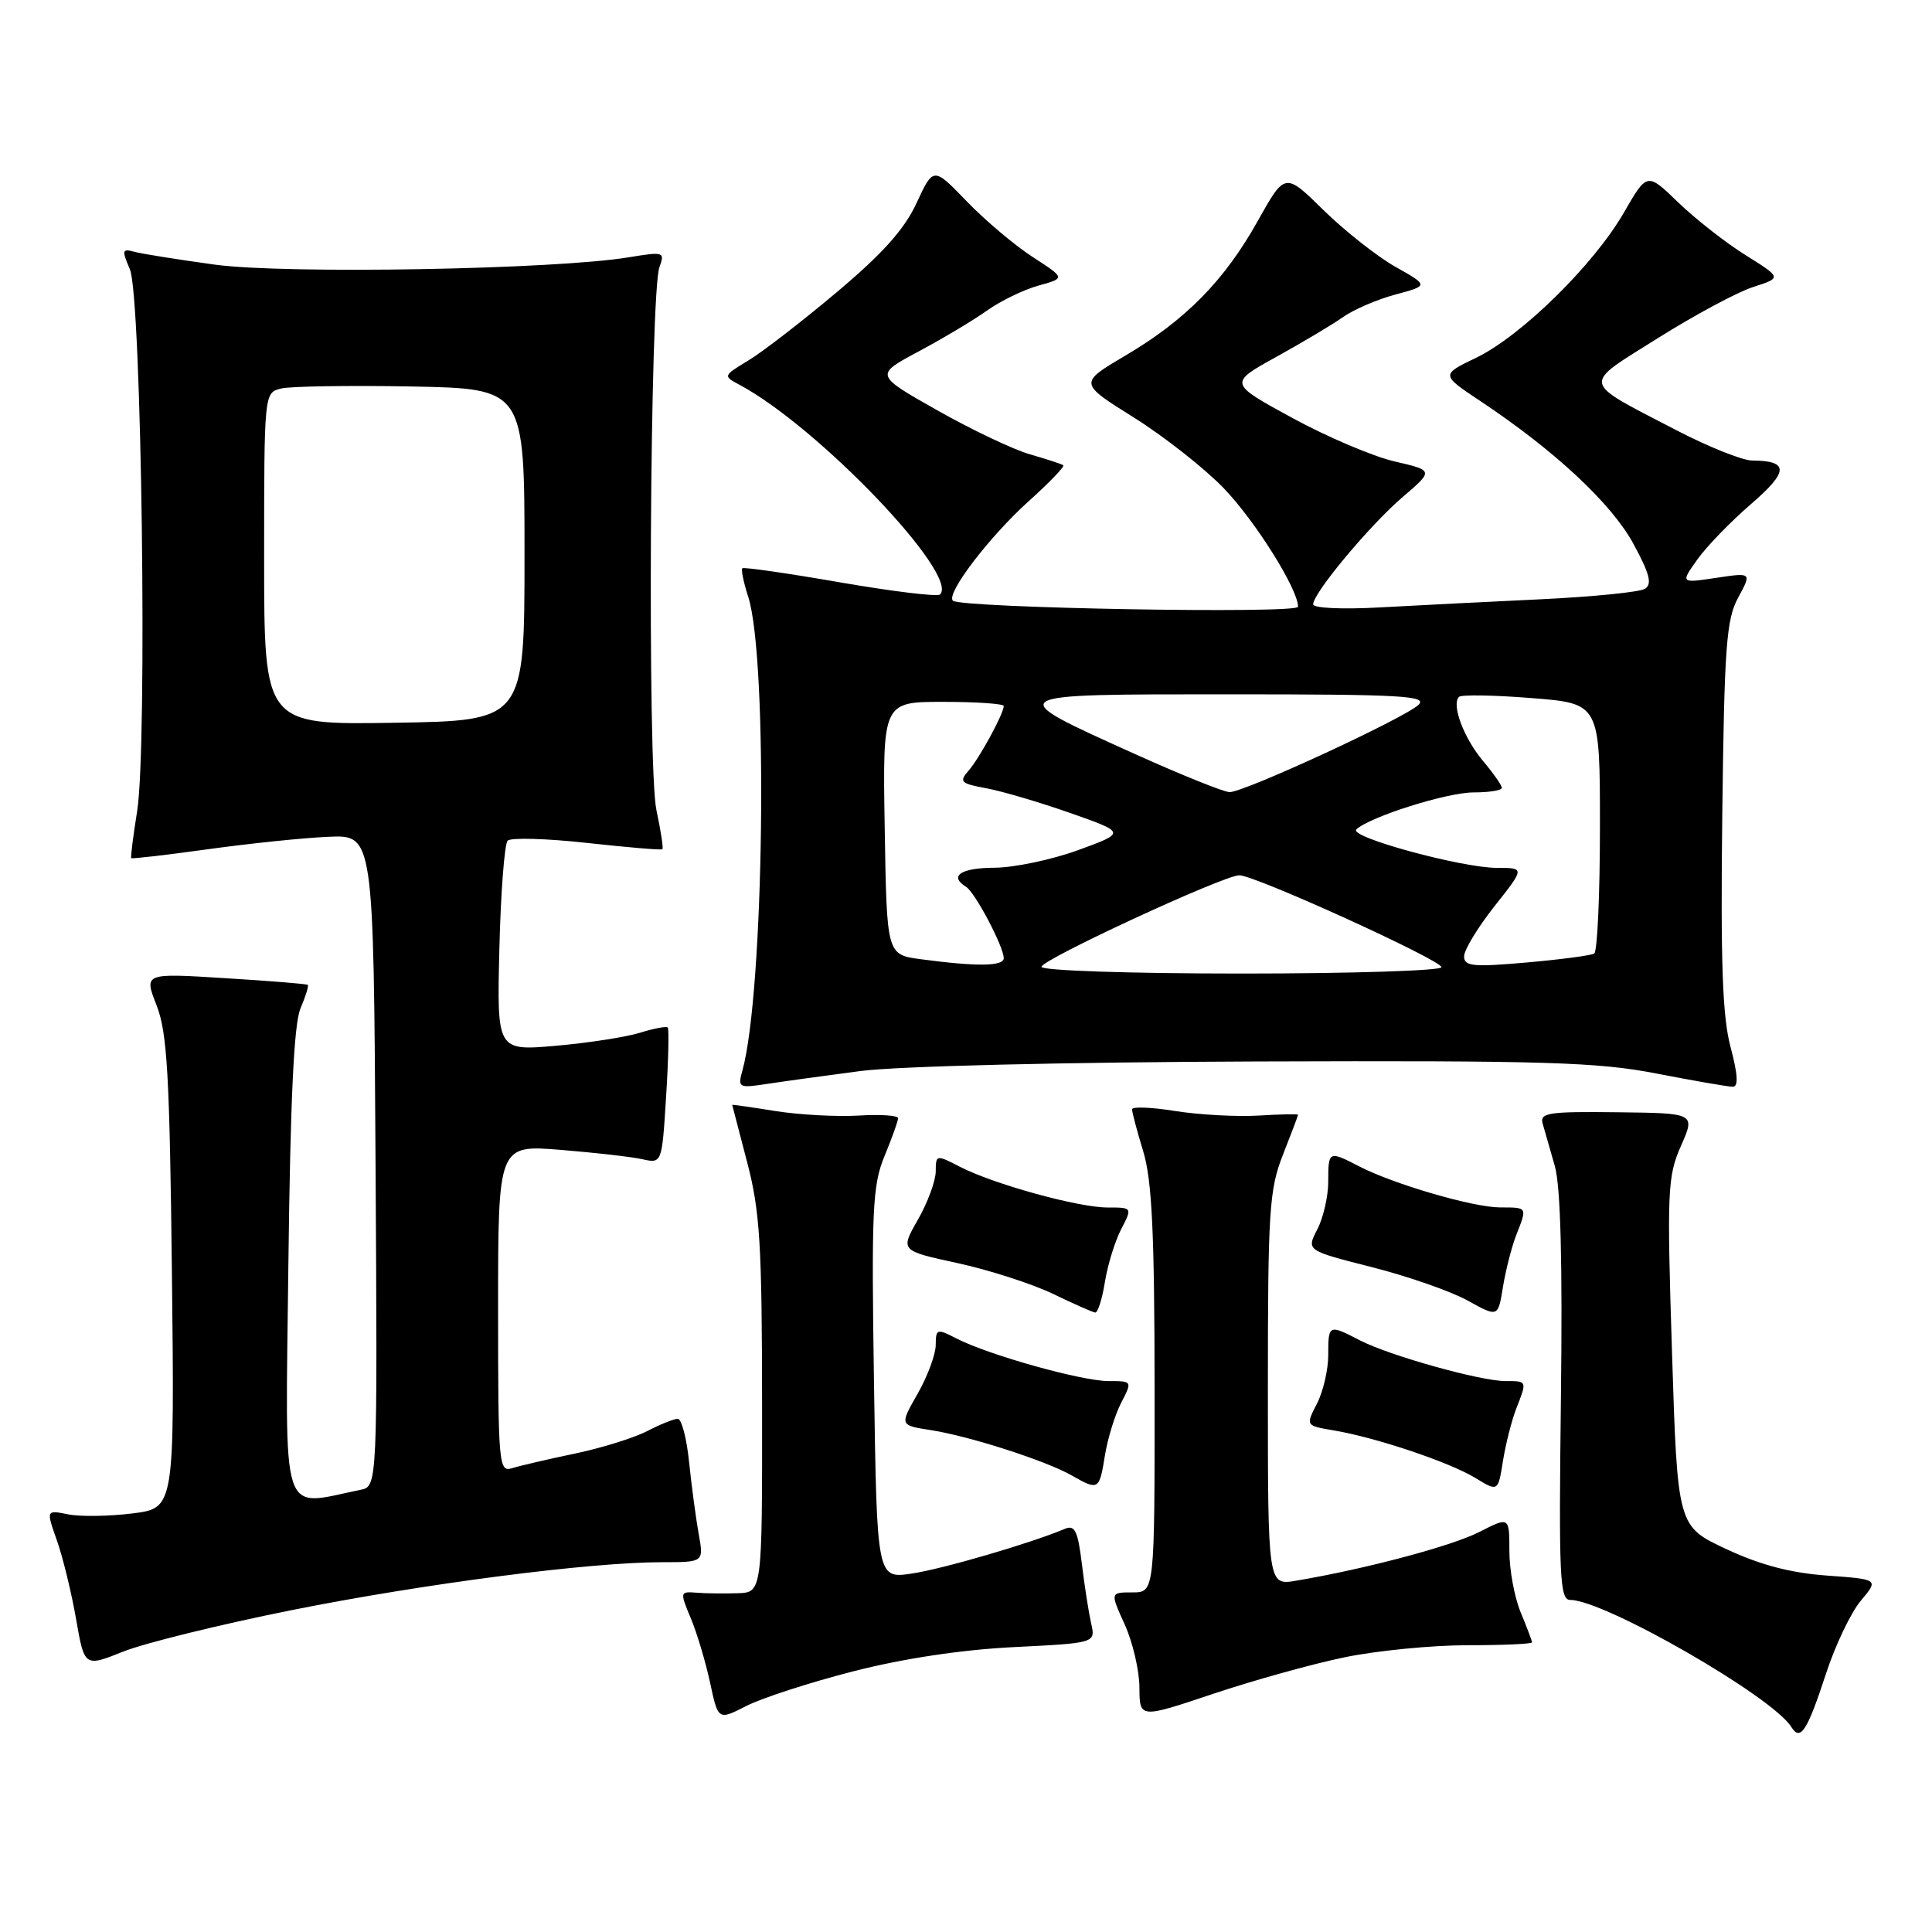 <?xml version="1.0" encoding="UTF-8" standalone="no"?>
<!DOCTYPE svg PUBLIC "-//W3C//DTD SVG 1.1//EN" "http://www.w3.org/Graphics/SVG/1.1/DTD/svg11.dtd" >
<svg xmlns="http://www.w3.org/2000/svg" xmlns:xlink="http://www.w3.org/1999/xlink" version="1.1" viewBox="0 0 256 256">
 <g >
 <path fill="currentColor"
d=" M 241.97 221.72 C 243.19 217.99 245.26 213.66 246.57 212.10 C 248.95 209.27 248.95 209.27 242.08 208.77 C 237.29 208.43 233.23 207.36 228.74 205.26 C 222.28 202.24 222.28 202.24 221.55 179.22 C 220.87 157.80 220.95 155.89 222.73 151.85 C 224.65 147.50 224.65 147.50 214.30 147.38 C 205.18 147.27 204.00 147.45 204.41 148.88 C 204.66 149.77 205.39 152.30 206.02 154.50 C 206.79 157.19 207.05 167.23 206.83 185.25 C 206.54 209.05 206.67 212.00 208.07 212.00 C 212.57 212.00 234.85 224.80 237.35 228.82 C 238.57 230.78 239.45 229.42 241.97 221.72 Z  M 113.10 221.45 C 119.68 219.76 127.48 218.59 134.34 218.25 C 145.18 217.71 145.18 217.71 144.58 215.10 C 144.26 213.67 143.70 210.11 143.35 207.20 C 142.82 202.85 142.42 202.02 141.10 202.58 C 136.57 204.49 124.94 207.89 120.85 208.50 C 116.20 209.20 116.20 209.20 115.81 183.35 C 115.46 160.24 115.61 157.04 117.21 153.17 C 118.20 150.78 119.00 148.53 119.00 148.17 C 119.00 147.80 116.64 147.64 113.75 147.82 C 110.86 147.99 105.91 147.72 102.75 147.22 C 99.59 146.71 97.01 146.35 97.02 146.40 C 97.03 146.46 97.92 149.88 99.00 154.00 C 100.70 160.47 100.97 164.89 100.98 186.25 C 101.00 211.00 101.00 211.00 97.75 211.11 C 95.96 211.17 93.50 211.14 92.27 211.04 C 90.10 210.87 90.08 210.95 91.53 214.42 C 92.35 216.37 93.50 220.22 94.09 222.97 C 95.16 227.96 95.16 227.96 98.93 226.03 C 101.01 224.98 107.38 222.91 113.10 221.45 Z  M 178.21 219.59 C 182.45 218.72 189.76 218.00 194.46 218.00 C 199.16 218.00 203.00 217.83 203.00 217.62 C 203.00 217.41 202.32 215.63 201.50 213.65 C 200.68 211.68 200.00 208.02 200.00 205.51 C 200.00 200.96 200.00 200.96 196.01 203.00 C 192.35 204.86 180.99 207.89 171.75 209.45 C 168.00 210.09 168.00 210.09 168.00 184.08 C 168.00 160.43 168.18 157.61 170.00 153.00 C 171.10 150.21 172.00 147.83 172.00 147.71 C 172.00 147.60 169.64 147.64 166.75 147.82 C 163.86 147.99 158.91 147.72 155.75 147.22 C 152.59 146.71 150.00 146.61 150.00 146.99 C 150.00 147.37 150.67 149.89 151.49 152.59 C 152.65 156.41 152.98 163.45 152.99 184.25 C 153.00 211.00 153.00 211.00 150.05 211.00 C 147.10 211.00 147.10 211.00 149.03 215.25 C 150.09 217.59 150.97 221.35 150.98 223.60 C 151.00 227.71 151.00 227.71 160.75 224.44 C 166.11 222.65 173.97 220.46 178.21 219.59 Z  M 38.50 213.38 C 56.11 209.85 78.11 207.00 87.73 207.00 C 93.26 207.00 93.26 207.00 92.58 203.25 C 92.21 201.19 91.64 196.91 91.31 193.75 C 90.99 190.59 90.31 188.00 89.81 188.00 C 89.31 188.00 87.48 188.73 85.75 189.63 C 84.01 190.53 79.70 191.87 76.16 192.61 C 72.62 193.35 68.88 194.22 67.86 194.54 C 66.09 195.11 66.00 194.13 66.00 173.42 C 66.00 151.70 66.00 151.70 74.25 152.36 C 78.79 152.73 83.67 153.28 85.10 153.60 C 87.71 154.18 87.71 154.18 88.26 145.34 C 88.57 140.48 88.66 136.34 88.48 136.15 C 88.29 135.96 86.64 136.27 84.82 136.84 C 82.99 137.41 77.98 138.19 73.67 138.57 C 65.84 139.25 65.84 139.25 66.17 125.71 C 66.35 118.26 66.85 111.81 67.27 111.39 C 67.70 110.97 72.42 111.10 77.77 111.69 C 83.12 112.28 87.62 112.66 87.77 112.53 C 87.92 112.40 87.56 110.07 86.98 107.35 C 85.77 101.70 86.12 38.79 87.38 35.40 C 88.12 33.38 87.96 33.33 83.33 34.09 C 73.59 35.71 37.88 36.34 28.50 35.07 C 23.55 34.39 18.71 33.62 17.75 33.35 C 16.18 32.92 16.13 33.17 17.21 35.68 C 18.76 39.27 19.55 98.85 18.17 107.50 C 17.64 110.80 17.29 113.59 17.39 113.71 C 17.50 113.82 22.06 113.29 27.54 112.53 C 33.02 111.77 40.20 111.02 43.50 110.88 C 49.50 110.61 49.50 110.61 49.76 153.78 C 50.02 196.96 50.02 196.96 47.76 197.41 C 37.01 199.59 37.81 202.10 38.21 167.70 C 38.47 145.81 38.94 135.64 39.82 133.61 C 40.50 132.02 40.93 130.62 40.78 130.50 C 40.63 130.37 35.68 129.97 29.78 129.61 C 19.07 128.94 19.07 128.94 20.75 133.22 C 22.16 136.82 22.48 142.43 22.78 168.67 C 23.13 199.84 23.13 199.84 17.53 200.54 C 14.46 200.92 10.63 200.98 9.03 200.66 C 6.11 200.07 6.11 200.07 7.54 204.12 C 8.33 206.35 9.47 211.03 10.08 214.53 C 11.19 220.90 11.19 220.90 16.34 218.84 C 19.18 217.71 29.15 215.26 38.50 213.38 Z  M 200.90 186.68 C 202.36 182.95 202.38 183.00 199.49 183.00 C 196.16 183.00 184.13 179.63 180.21 177.61 C 176.05 175.46 176.00 175.48 176.00 179.55 C 176.00 181.50 175.32 184.41 174.50 186.00 C 173.00 188.91 173.00 188.91 176.75 189.54 C 182.31 190.47 192.08 193.75 195.50 195.84 C 198.50 197.67 198.50 197.67 199.15 193.59 C 199.51 191.34 200.30 188.23 200.90 186.68 Z  M 146.40 192.90 C 146.76 190.64 147.73 187.49 148.55 185.90 C 150.05 183.00 150.05 183.00 146.88 183.00 C 143.34 183.00 130.98 179.54 126.75 177.36 C 124.14 176.02 124.00 176.07 123.99 178.22 C 123.98 179.48 122.90 182.38 121.59 184.68 C 119.20 188.86 119.20 188.86 123.35 189.50 C 128.41 190.28 138.59 193.55 142.00 195.50 C 145.55 197.53 145.67 197.45 146.40 192.90 Z  M 200.90 163.68 C 202.38 159.90 202.44 160.00 198.75 159.99 C 195.15 159.97 184.66 156.91 180.06 154.53 C 176.06 152.46 176.00 152.50 176.00 156.55 C 176.00 158.50 175.35 161.36 174.55 162.90 C 173.10 165.70 173.10 165.70 181.77 167.90 C 186.54 169.11 192.25 171.10 194.47 172.33 C 198.50 174.56 198.50 174.56 199.15 170.53 C 199.51 168.31 200.30 165.23 200.90 163.68 Z  M 146.40 169.90 C 146.76 167.64 147.73 164.49 148.55 162.90 C 150.05 160.00 150.05 160.00 146.77 160.00 C 142.86 160.00 131.67 156.91 127.19 154.60 C 124.05 152.98 124.00 152.99 123.99 155.22 C 123.98 156.48 122.92 159.35 121.63 161.61 C 119.28 165.72 119.28 165.72 126.89 167.37 C 131.07 168.28 136.75 170.11 139.50 171.43 C 142.25 172.76 144.78 173.88 145.12 173.92 C 145.46 173.96 146.04 172.15 146.40 169.90 Z  M 114.00 141.92 C 118.96 141.27 140.82 140.74 166.50 140.65 C 204.70 140.52 211.69 140.73 219.50 142.25 C 224.45 143.21 229.00 144.00 229.60 144.00 C 230.37 144.00 230.28 142.40 229.31 138.75 C 228.23 134.74 227.98 127.50 228.21 108.00 C 228.48 85.69 228.74 82.08 230.32 79.18 C 232.12 75.86 232.12 75.86 227.40 76.57 C 222.67 77.28 222.67 77.28 224.91 74.13 C 226.14 72.40 229.35 69.09 232.03 66.78 C 237.04 62.46 237.07 61.05 232.15 61.02 C 230.86 61.01 226.31 59.18 222.04 56.96 C 209.35 50.36 209.52 51.19 219.65 44.82 C 224.52 41.76 230.21 38.70 232.30 38.03 C 236.10 36.81 236.10 36.81 231.30 33.81 C 228.66 32.16 224.64 29.01 222.37 26.82 C 218.25 22.83 218.25 22.83 215.18 28.16 C 211.21 35.06 201.59 44.51 195.61 47.40 C 190.91 49.66 190.91 49.66 196.21 53.18 C 206.03 59.72 213.52 66.71 216.42 72.03 C 218.60 76.04 218.95 77.41 217.96 78.02 C 217.26 78.46 211.01 79.08 204.09 79.41 C 197.16 79.74 187.56 80.22 182.75 80.49 C 177.88 80.76 174.00 80.58 174.00 80.08 C 174.00 78.58 181.50 69.59 185.87 65.85 C 189.97 62.34 189.97 62.34 184.78 61.14 C 181.93 60.48 175.82 57.88 171.20 55.36 C 162.80 50.78 162.80 50.78 169.15 47.27 C 172.64 45.34 176.63 42.96 178.01 41.98 C 179.39 41.01 182.50 39.67 184.92 39.02 C 189.31 37.84 189.31 37.84 184.91 35.36 C 182.48 33.99 178.20 30.61 175.38 27.85 C 170.27 22.83 170.27 22.83 166.67 29.26 C 162.24 37.19 157.11 42.40 149.10 47.13 C 142.95 50.76 142.95 50.76 150.22 55.31 C 154.23 57.82 159.59 62.04 162.14 64.68 C 166.33 69.03 172.00 78.07 172.00 80.40 C 172.00 81.36 127.24 80.57 126.26 79.59 C 125.33 78.66 131.10 71.10 136.33 66.39 C 139.05 63.95 141.10 61.81 140.89 61.65 C 140.68 61.49 138.70 60.84 136.50 60.21 C 134.30 59.58 128.77 56.96 124.20 54.37 C 115.90 49.68 115.90 49.68 121.72 46.57 C 124.92 44.86 129.01 42.42 130.80 41.14 C 132.59 39.87 135.66 38.38 137.61 37.84 C 141.17 36.86 141.17 36.86 136.83 34.05 C 134.45 32.51 130.52 29.19 128.09 26.67 C 123.68 22.10 123.68 22.10 121.45 26.90 C 119.84 30.39 116.92 33.64 110.86 38.73 C 106.26 42.60 100.99 46.67 99.14 47.78 C 95.80 49.80 95.80 49.82 98.01 51.00 C 108.42 56.57 127.16 76.18 124.56 78.77 C 124.24 79.10 118.29 78.37 111.33 77.17 C 104.38 75.96 98.54 75.12 98.36 75.30 C 98.18 75.48 98.53 77.18 99.14 79.07 C 101.80 87.30 101.25 131.55 98.37 141.86 C 97.74 144.12 97.88 144.20 101.60 143.63 C 103.75 143.30 109.33 142.53 114.00 141.92 Z  M 35.00 74.04 C 35.00 52.05 35.00 52.04 37.25 51.48 C 38.49 51.18 46.25 51.06 54.50 51.21 C 69.50 51.50 69.50 51.50 69.50 73.50 C 69.50 95.50 69.50 95.50 52.25 95.77 C 35.00 96.05 35.00 96.05 35.00 74.04 Z  M 138.00 128.11 C 138.00 127.16 162.08 116.01 164.21 115.98 C 166.21 115.94 191.00 127.22 191.00 128.16 C 191.00 128.62 179.07 129.00 164.50 129.00 C 149.79 129.00 138.00 128.61 138.00 128.11 Z  M 122.00 127.10 C 117.50 126.50 117.50 126.50 117.23 109.75 C 116.95 93.00 116.95 93.00 124.98 93.00 C 129.39 93.00 133.00 93.25 133.00 93.55 C 133.00 94.56 129.78 100.48 128.33 102.13 C 127.05 103.59 127.30 103.83 130.70 104.45 C 132.79 104.84 137.81 106.32 141.85 107.74 C 149.20 110.33 149.20 110.33 142.85 112.65 C 139.36 113.92 134.36 114.97 131.75 114.98 C 127.30 115.00 125.70 116.08 128.01 117.51 C 129.20 118.24 133.00 125.44 133.00 126.96 C 133.00 128.05 129.49 128.10 122.00 127.10 Z  M 194.00 126.72 C 194.00 125.87 195.81 122.89 198.02 120.09 C 202.05 115.00 202.05 115.00 198.39 115.00 C 193.70 115.00 178.68 110.91 179.72 109.91 C 181.43 108.25 191.72 105.00 195.25 105.00 C 197.31 105.00 199.00 104.73 199.00 104.39 C 199.00 104.06 197.87 102.45 196.50 100.82 C 193.96 97.80 192.30 93.37 193.32 92.34 C 193.63 92.03 197.96 92.10 202.94 92.50 C 212.00 93.21 212.00 93.21 212.00 109.55 C 212.00 118.53 211.66 126.09 211.24 126.35 C 210.82 126.61 206.77 127.14 202.24 127.54 C 195.18 128.16 194.00 128.04 194.00 126.72 Z  M 150.56 99.99 C 132.59 91.88 132.41 92.00 163.00 92.00 C 185.63 92.00 189.22 92.20 187.96 93.39 C 186.09 95.18 164.79 105.01 162.92 104.96 C 162.14 104.94 156.58 102.70 150.56 99.99 Z "/>
</g>
</svg>